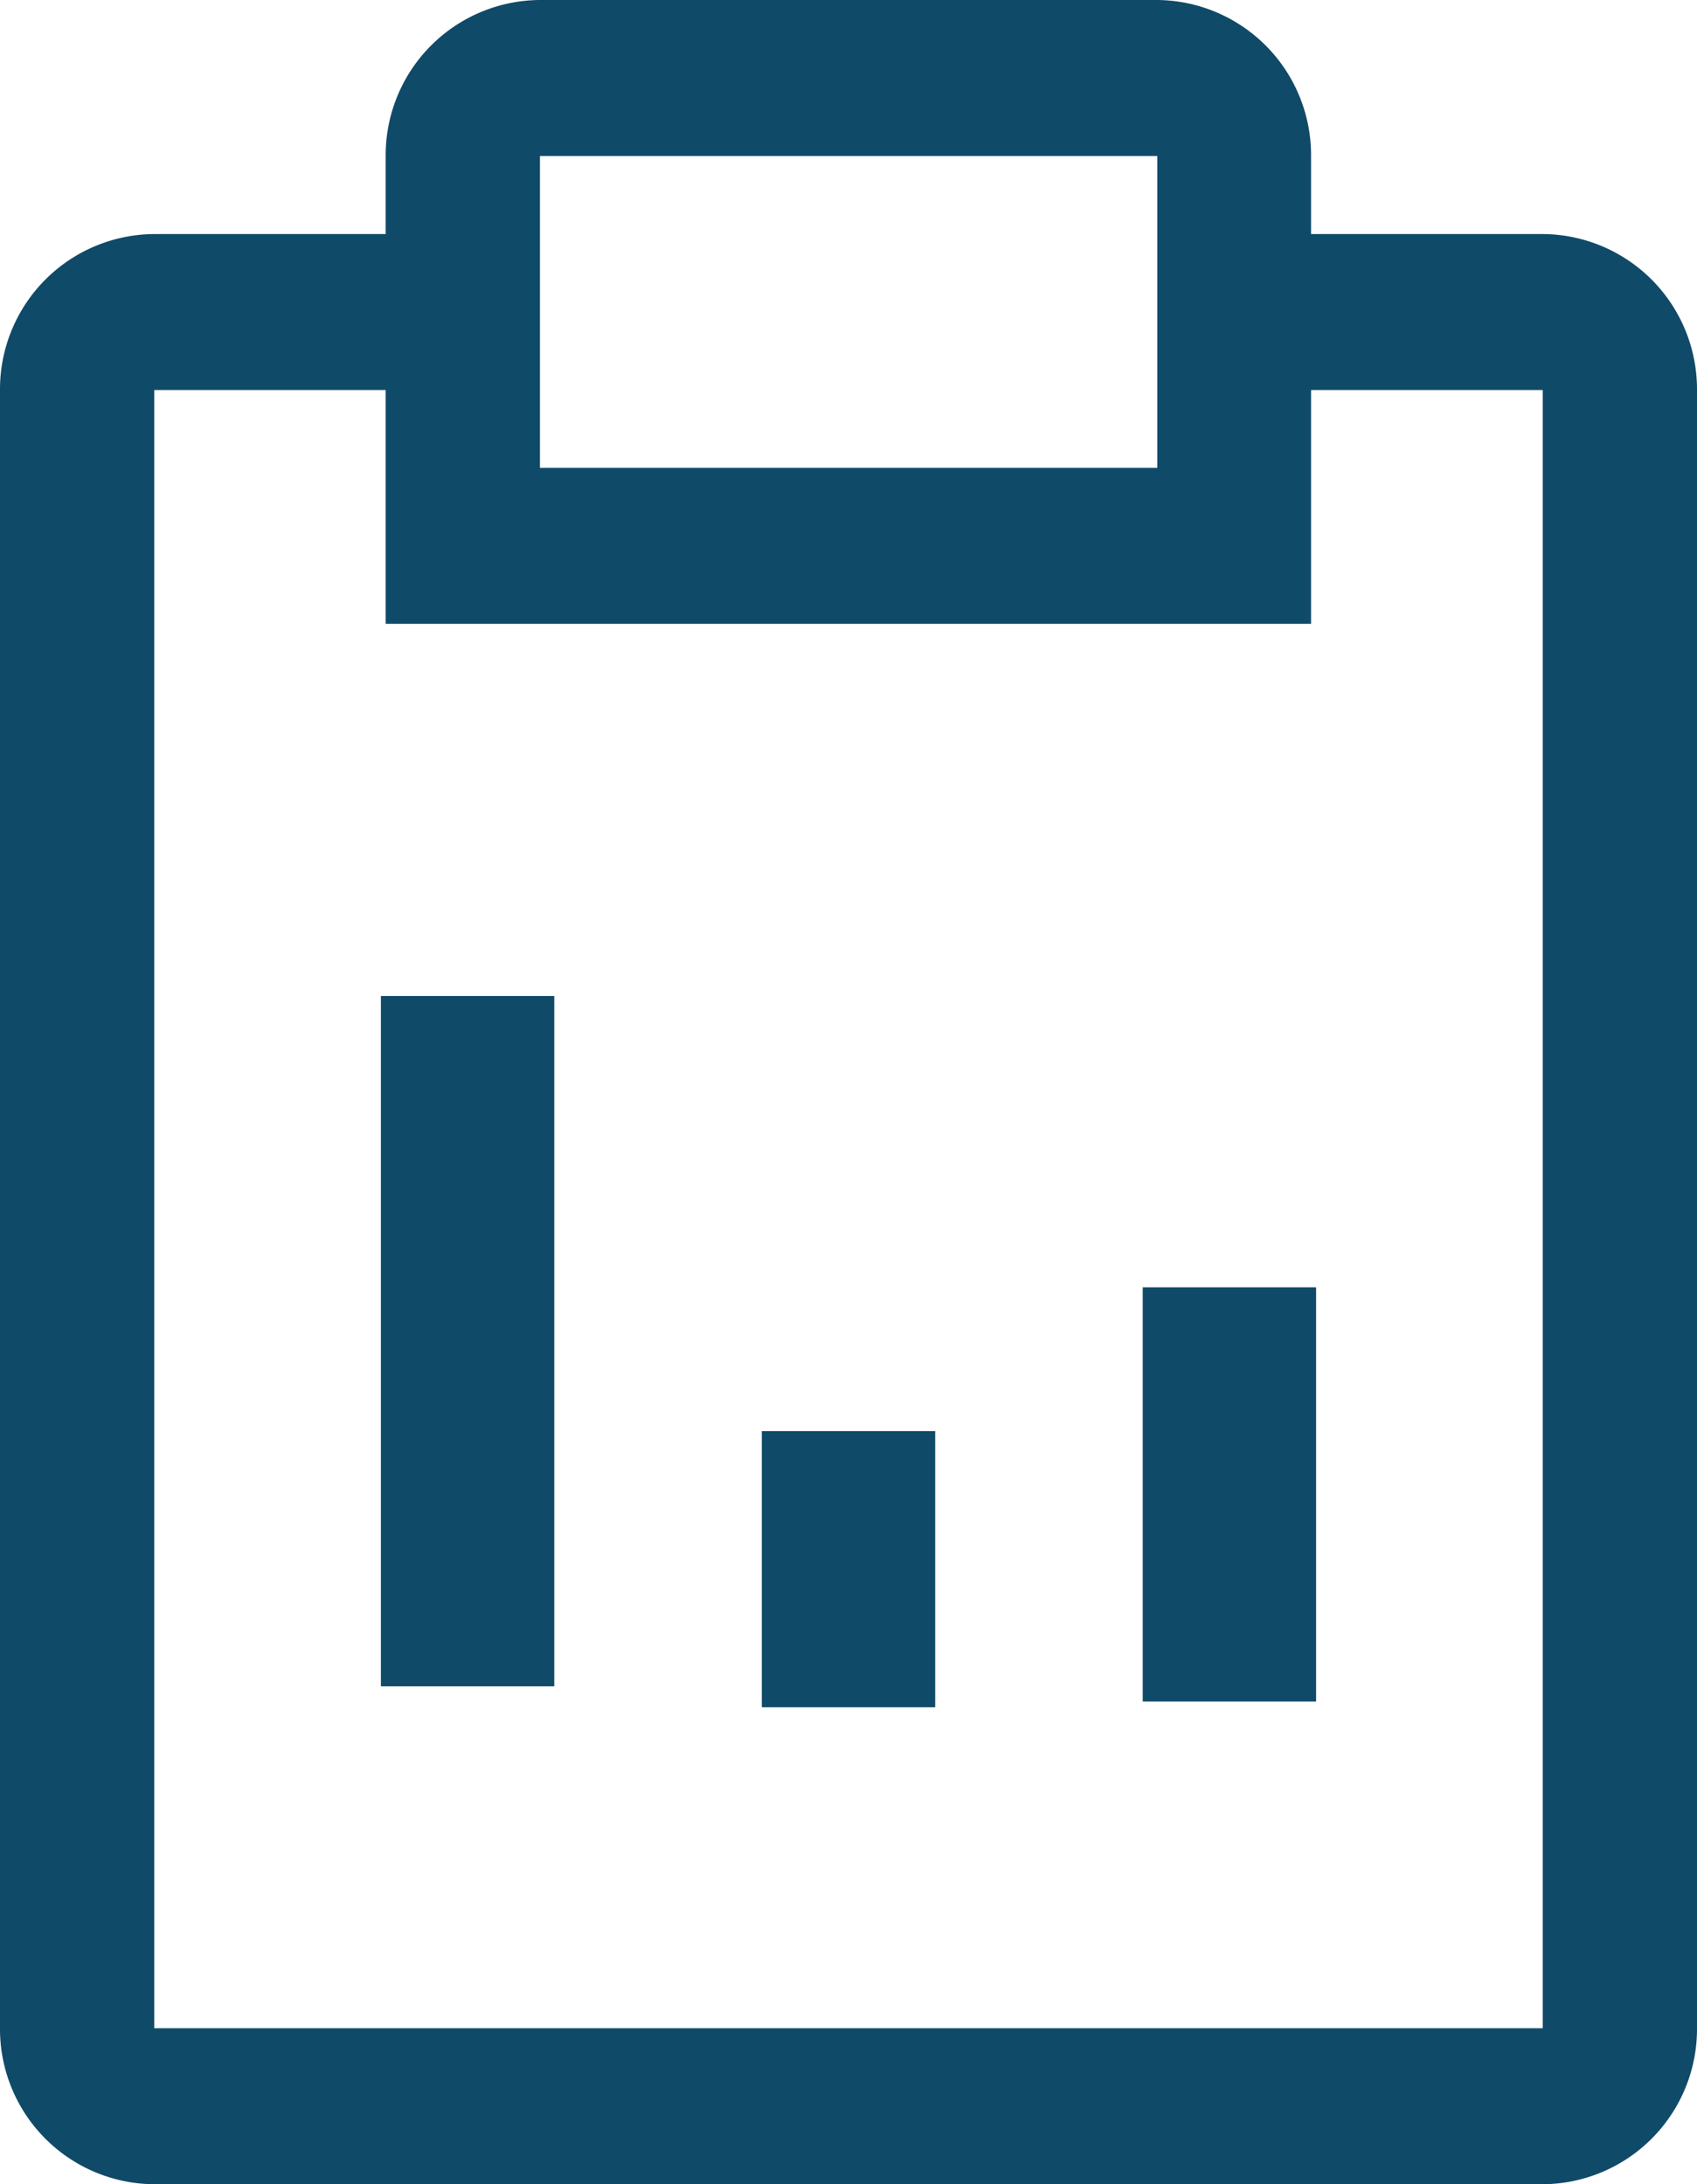 <svg xmlns="http://www.w3.org/2000/svg" width="26.664" height="34.315" viewBox="0 0 26.664 34.315">
  <g id="report-data" transform="translate(0 0)">
    <path id="Path_18" data-name="Path 18" d="M22.5,30h2.724v4.338H22.5Z" transform="translate(-10.53 -7.517)" fill="#104a69"/>
    <path id="Path_19" data-name="Path 19" d="M30,27h2.724v6.507H30Z" transform="translate(-12.045 -6.776)" fill="#104a69"/>
    <path id="Path_20" data-name="Path 20" d="M15,21h2.724V31.845H15Z" transform="translate(-9.015 -5.353)" fill="#104a69"/>
    <path id="Path_21" data-name="Path 21" d="M31.74,6.677H28.1V5.451A2.438,2.438,0,0,0,25.68,3h-9.7A2.438,2.438,0,0,0,13.56,5.451V6.677H9.924A2.438,2.438,0,0,0,7.5,9.128V34.864a2.438,2.438,0,0,0,2.424,2.451H31.74a2.438,2.438,0,0,0,2.424-2.451V9.128A2.438,2.438,0,0,0,31.74,6.677ZM15.984,5.451h9.7v4.9h-9.7ZM31.74,34.864H9.924V9.128H13.56V12.8H28.1V9.128H31.74Z" transform="translate(-7.5 -3)" fill="#104a69"/>
  </g>
</svg>

